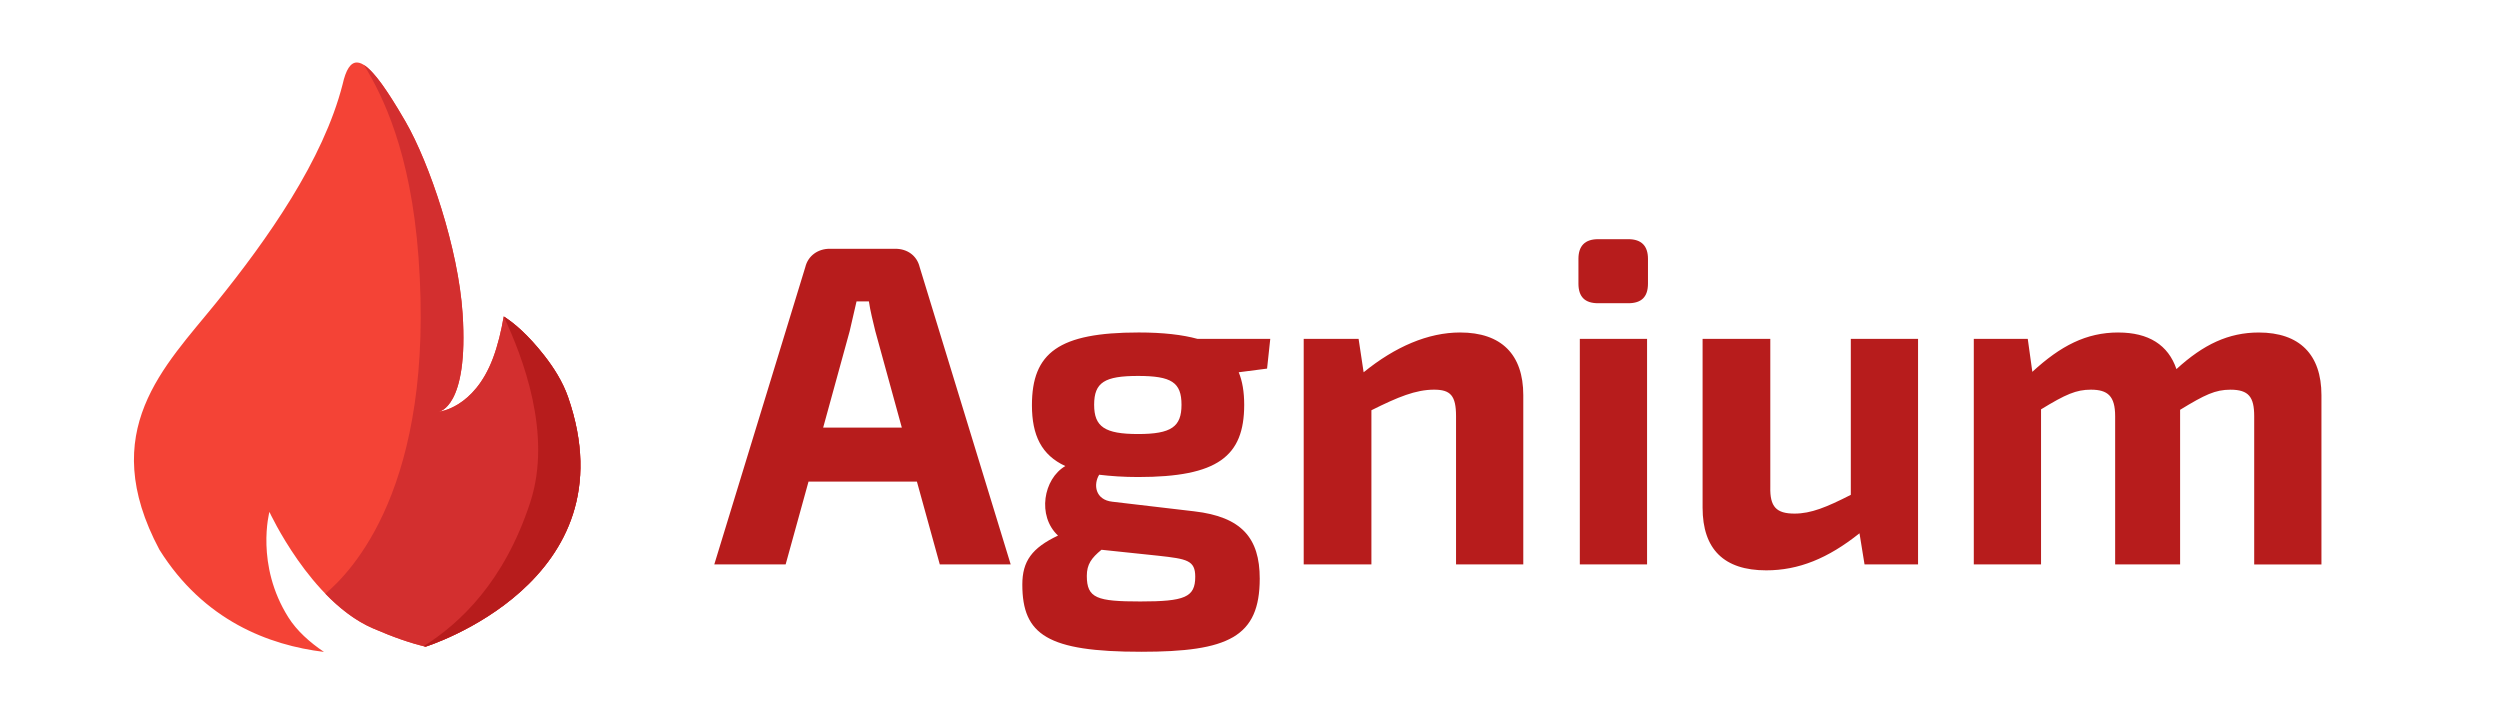 <?xml version="1.0" encoding="UTF-8" standalone="no"?>
<svg
   xmlns:dc="http://purl.org/dc/elements/1.1/"
   xmlns:cc="http://creativecommons.org/ns#"
   xmlns:rdf="http://www.w3.org/1999/02/22-rdf-syntax-ns#"
   xmlns:svg="http://www.w3.org/2000/svg"
   xmlns="http://www.w3.org/2000/svg"
   xmlns:sodipodi="http://sodipodi.sourceforge.net/DTD/sodipodi-0.dtd"
   xmlns:inkscape="http://www.inkscape.org/namespaces/inkscape"
   width="168"
   height="48"
   viewBox="0 0 168 48"
   version="1.1"
   id="svg2"
   inkscape:version="0.91 r"
   sodipodi:docname="agnium.svg"
   inkscape:export-filename="/home/mhaidarh/all/repo/agnium/agnium-brand/assets/png/agnium_text-exo2_red.png"
   inkscape:export-xdpi="90"
   inkscape:export-ydpi="90">
  <sodipodi:namedview
     pagecolor="#ffffff"
     bordercolor="#666666"
     borderopacity="1"
     objecttolerance="10"
     gridtolerance="10"
     guidetolerance="10"
     inkscape:pageopacity="0"
     inkscape:pageshadow="2"
     inkscape:window-width="1366"
     inkscape:window-height="744"
     id="namedview28"
     showgrid="false"
     inkscape:zoom="7.8473687"
     inkscape:cx="21.194252"
     inkscape:cy="8.4201405"
     inkscape:window-x="0"
     inkscape:window-y="24"
     inkscape:window-maximized="1"
     inkscape:current-layer="layer1"
     inkscape:snap-bbox="false"
     inkscape:bbox-paths="true"
     inkscape:bbox-nodes="true"
     inkscape:snap-bbox-edge-midpoints="true"
     inkscape:snap-bbox-midpoints="true"
     inkscape:object-nodes="true"
     inkscape:snap-intersection-paths="true"
     inkscape:snap-smooth-nodes="true"
     inkscape:object-paths="true"
     showguides="true"
     inkscape:snap-page="true"
     inkscape:showpageshadow="false"
     showborder="true"
     units="in"
     inkscape:snap-global="true"
     inkscape:snap-nodes="true"
     inkscape:snap-others="true" />
  <!-- Generator: Sketch 3.0.3 (7892) - http://www.bohemiancoding.com/sketch -->
  <title
     id="title4">Agnium Brand Asset</title>
  <desc
     id="desc6">Created with Sketch.</desc>
  <defs
     id="defs8">
    <filter
       x="-0.5"
       y="-0.5"
       width="2"
       height="2"
       filterUnits="objectBoundingBox"
       id="filter-1">
      <feOffset
         dx="2"
         dy="2"
         in="SourceAlpha"
         result="shadowOffsetOuter1"
         id="feOffset11" />
      <feGaussianBlur
         stdDeviation="2"
         in="shadowOffsetOuter1"
         result="shadowBlurOuter1"
         id="feGaussianBlur13" />
      <feColorMatrix
         values="0 0 0 0 0   0 0 0 0 0   0 0 0 0 0  0 0 0 0.35 0"
         in="shadowBlurOuter1"
         type="matrix"
         result="shadowMatrixOuter1"
         id="feColorMatrix15" />
      <feMerge
         id="feMerge17">
        <feMergeNode
           in="shadowMatrixOuter1"
           id="feMergeNode19" />
        <feMergeNode
           in="SourceGraphic"
           id="feMergeNode21" />
      </feMerge>
    </filter>
  </defs>
  <g
     inkscape:groupmode="layer"
     id="layer1"
     inkscape:label="base"
     style="display:inline"
     transform="translate(0,-752)">
    <g
       style="display:inline"
       id="g4165-3"
       transform="matrix(0.06,0,0,0.06,4.801,752.009)">
      <path
         id="rect4149-1-5"
         d="M 319.823,69.847 C 312.633,69.731 307.394,77.766 303.66,94.455 282.057,179.029 219.934,267.395 162.097,338.935 104.26,410.476 27.624,482.423 98.512,615.477 148.258,695.036 221.426,722.55 282.827,730 266.712,719.112 252.441,706.292 243.066,691.467 205.755,632.466 221.736,573.162 221.736,573.162 c 0,0 46.042,100.148 115.79,130.365 23.833,10.325 42.919,16.838 59.131,20.581 0,0 231.583,-72.182 159.553,-279.473 -6,-17.268 -16.139,-33.157 -26.808,-46.767 -18.171,-23.18 -33.663,-36.222 -45.247,-43.559 -2.742,16.088 -6.603,32.271 -12.03,46.714 -21.212,56.448 -60.946,60.052 -60.946,60.052 0,0 33.916,-4.025 26.915,-110.134 C 433.296,278.199 401.026,182.628 374.115,136.015 349.21,92.877 331.805,70.041 319.823,69.847 Z"
         style="display:inline;opacity:1;fill:#f44336;fill-opacity:1;fill-rule:nonzero;stroke:none;stroke-width:1;stroke-linecap:butt;stroke-linejoin:round;stroke-miterlimit:4;stroke-dasharray:none;stroke-dashoffset:0;stroke-opacity:1"
         inkscape:connector-curvature="0"
         sodipodi:nodetypes="scsccscscsscscsss" />
      <path
         inkscape:connector-curvature="0"
         style="display:inline;opacity:1;fill:#d32f2f;fill-opacity:1;fill-rule:nonzero;stroke:none;stroke-width:1;stroke-linecap:butt;stroke-linejoin:round;stroke-miterlimit:4;stroke-dasharray:none;stroke-dashoffset:0;stroke-opacity:1"
         d="m 327.656,72.663 0,0.002 c 20.87,34.257 52.284,96.915 61.026,214.946 19.152,258.575 -76.493,353.722 -104.274,377.202 15.46,15.943 33.335,30.142 53.119,38.713 23.833,10.325 42.919,16.838 59.131,20.581 0,0 231.583,-72.182 159.553,-279.473 -6,-17.268 -16.139,-33.157 -26.808,-46.767 -18.171,-23.18 -33.663,-36.222 -45.247,-43.559 -2.742,16.088 -6.603,32.271 -12.03,46.714 -21.212,56.448 -60.946,60.052 -60.946,60.052 0,0 33.916,-4.025 26.915,-110.134 C 433.296,278.198 401.027,182.627 374.116,136.015 354.179,101.481 339.05,79.975 327.66,72.663 c -10e-4,3e-4 0,-2.91e-4 0,0 z"
         id="rect4149-0-9-3" />
      <path
         inkscape:connector-curvature="0"
         style="display:inline;opacity:1;fill:#b71c1c;fill-opacity:1;fill-rule:nonzero;stroke:none;stroke-width:1;stroke-linecap:butt;stroke-linejoin:round;stroke-miterlimit:4;stroke-dasharray:none;stroke-dashoffset:0;stroke-opacity:1"
         d="m 484.156,354.307 0,0.002 c -2e-4,10e-4 2e-4,0.003 0,0.004 0,0.003 0,0.006 0,0.01 3e-4,5.1e-4 -2e-4,0.001 0,0.002 21.327,45.391 54.639,131.807 29.714,208.103 -29.229,89.469 -79.007,135.651 -119.363,161.147 0.708,0.171 1.441,0.367 2.138,0.528 6e-4,1.4e-4 10e-4,-1.4e-4 0,0 l 0,-0.002 0.012,-0.004 c 0.01,4.2e-4 0.017,0.002 0.025,0.002 0.283,-0.088 231.514,-72.301 159.527,-279.466 -6,-17.268 -16.139,-33.157 -26.808,-46.767 -18.171,-23.18 -33.663,-36.222 -45.247,-43.559 z"
         id="rect4149-0-5-5-1" />
    </g>
    <path
       inkscape:connector-curvature="0"
       style="font-style:normal;font-variant:normal;font-weight:normal;font-stretch:normal;font-size:512.33px;line-height:125%;font-family:Roboto;-inkscape-font-specification:Roboto;letter-spacing:0px;word-spacing:0px;display:inline;fill:#b71c1c;fill-opacity:1;stroke:none;stroke-width:1.129px;stroke-linecap:butt;stroke-linejoin:miter;stroke-opacity:1"
       d="m 107.393,768.073 c -0.891,0 -1.322,0.461 -1.322,1.322 l 0,1.66 c 0,0.891 0.43,1.322 1.322,1.322 l 2.029,0 c 0.891,0 1.322,-0.43 1.322,-1.322 l 0,-1.66 c 0,-0.861 -0.43,-1.322 -1.322,-1.322 l -2.029,0 z m -51.647,0.645 c -0.768,0 -1.445,0.461 -1.629,1.23 l -6.117,19.981 4.795,0 1.537,-5.564 7.285,0 1.537,5.564 4.765,0 -6.117,-19.981 c -0.184,-0.768 -0.83,-1.23 -1.629,-1.23 l -4.427,0 z m 1.814,3.535 0.83,0 c 0.092,0.646 0.277,1.353 0.43,1.998 l 1.783,6.486 -5.287,0 1.783,-6.486 c 0.154,-0.646 0.307,-1.353 0.461,-1.998 z m 18.948,2.09 c -5.349,0 -7.162,1.353 -7.162,4.888 0,2.029 0.646,3.351 2.244,4.088 -1.476,0.861 -1.906,3.351 -0.492,4.672 -1.752,0.83 -2.398,1.721 -2.398,3.289 0,3.381 1.691,4.519 7.992,4.519 5.841,0 7.962,-0.984 7.962,-4.918 0,-2.736 -1.23,-4.15 -4.396,-4.519 l -5.502,-0.646 c -1.168,-0.123 -1.291,-1.168 -0.891,-1.814 0.768,0.092 1.629,0.154 2.613,0.154 5.349,0 7.132,-1.383 7.132,-4.857 0,-0.861 -0.123,-1.598 -0.369,-2.183 l 1.906,-0.246 0.215,-1.998 -4.888,0 c -1.014,-0.277 -2.305,-0.43 -3.965,-0.43 z m 21.614,0 c -2.152,0 -4.365,0.953 -6.486,2.674 l -0.338,-2.244 -3.689,0 0,15.155 4.55,0 0,-10.359 c 1.783,-0.891 2.982,-1.383 4.211,-1.383 1.107,0 1.476,0.4 1.476,1.783 l 0,9.96 4.519,0 0,-11.374 c 0,-2.736 -1.475,-4.211 -4.242,-4.211 z m 44.23,0 c -2.152,0 -3.873,0.891 -5.779,2.644 l -0.307,-2.213 -3.627,0 0,15.155 4.519,0 0,-10.421 c 1.66,-1.014 2.367,-1.322 3.351,-1.322 1.137,0 1.629,0.43 1.629,1.783 l 0,9.96 4.365,0 0,-10.39 c 1.66,-1.014 2.367,-1.352 3.381,-1.352 1.23,0 1.598,0.492 1.598,1.783 l 0,9.96 4.519,0 0,-11.374 c 0,-2.736 -1.476,-4.211 -4.211,-4.211 -2.029,0 -3.719,0.799 -5.533,2.459 -0.553,-1.629 -1.875,-2.459 -3.904,-2.459 z m -36.188,0.43 0,15.155 4.519,0 0,-15.155 -4.519,0 z m 8.25,0 0,11.343 c 0,2.797 1.445,4.211 4.273,4.211 2.183,0 4.15,-0.799 6.271,-2.49 l 0.338,2.09 3.597,0 0,-15.155 -4.519,0 0,10.482 c -1.629,0.83 -2.674,1.26 -3.781,1.26 -1.23,0 -1.66,-0.461 -1.629,-1.783 l 0,-9.96 -4.55,0 z m -37.937,2.49 c 2.244,0 2.92,0.43 2.92,1.937 0,1.476 -0.676,1.967 -2.92,1.967 -2.244,0 -2.951,-0.492 -2.951,-1.967 0,-1.506 0.707,-1.937 2.951,-1.937 z m -2.459,11.681 3.812,0.4 c 1.937,0.215 2.49,0.307 2.49,1.414 0,1.383 -0.707,1.66 -3.689,1.66 -2.92,0 -3.597,-0.215 -3.597,-1.721 0,-0.768 0.307,-1.199 0.984,-1.752 z"
       id="text4152-4-7-5-0-8" />
  </g>
</svg>
